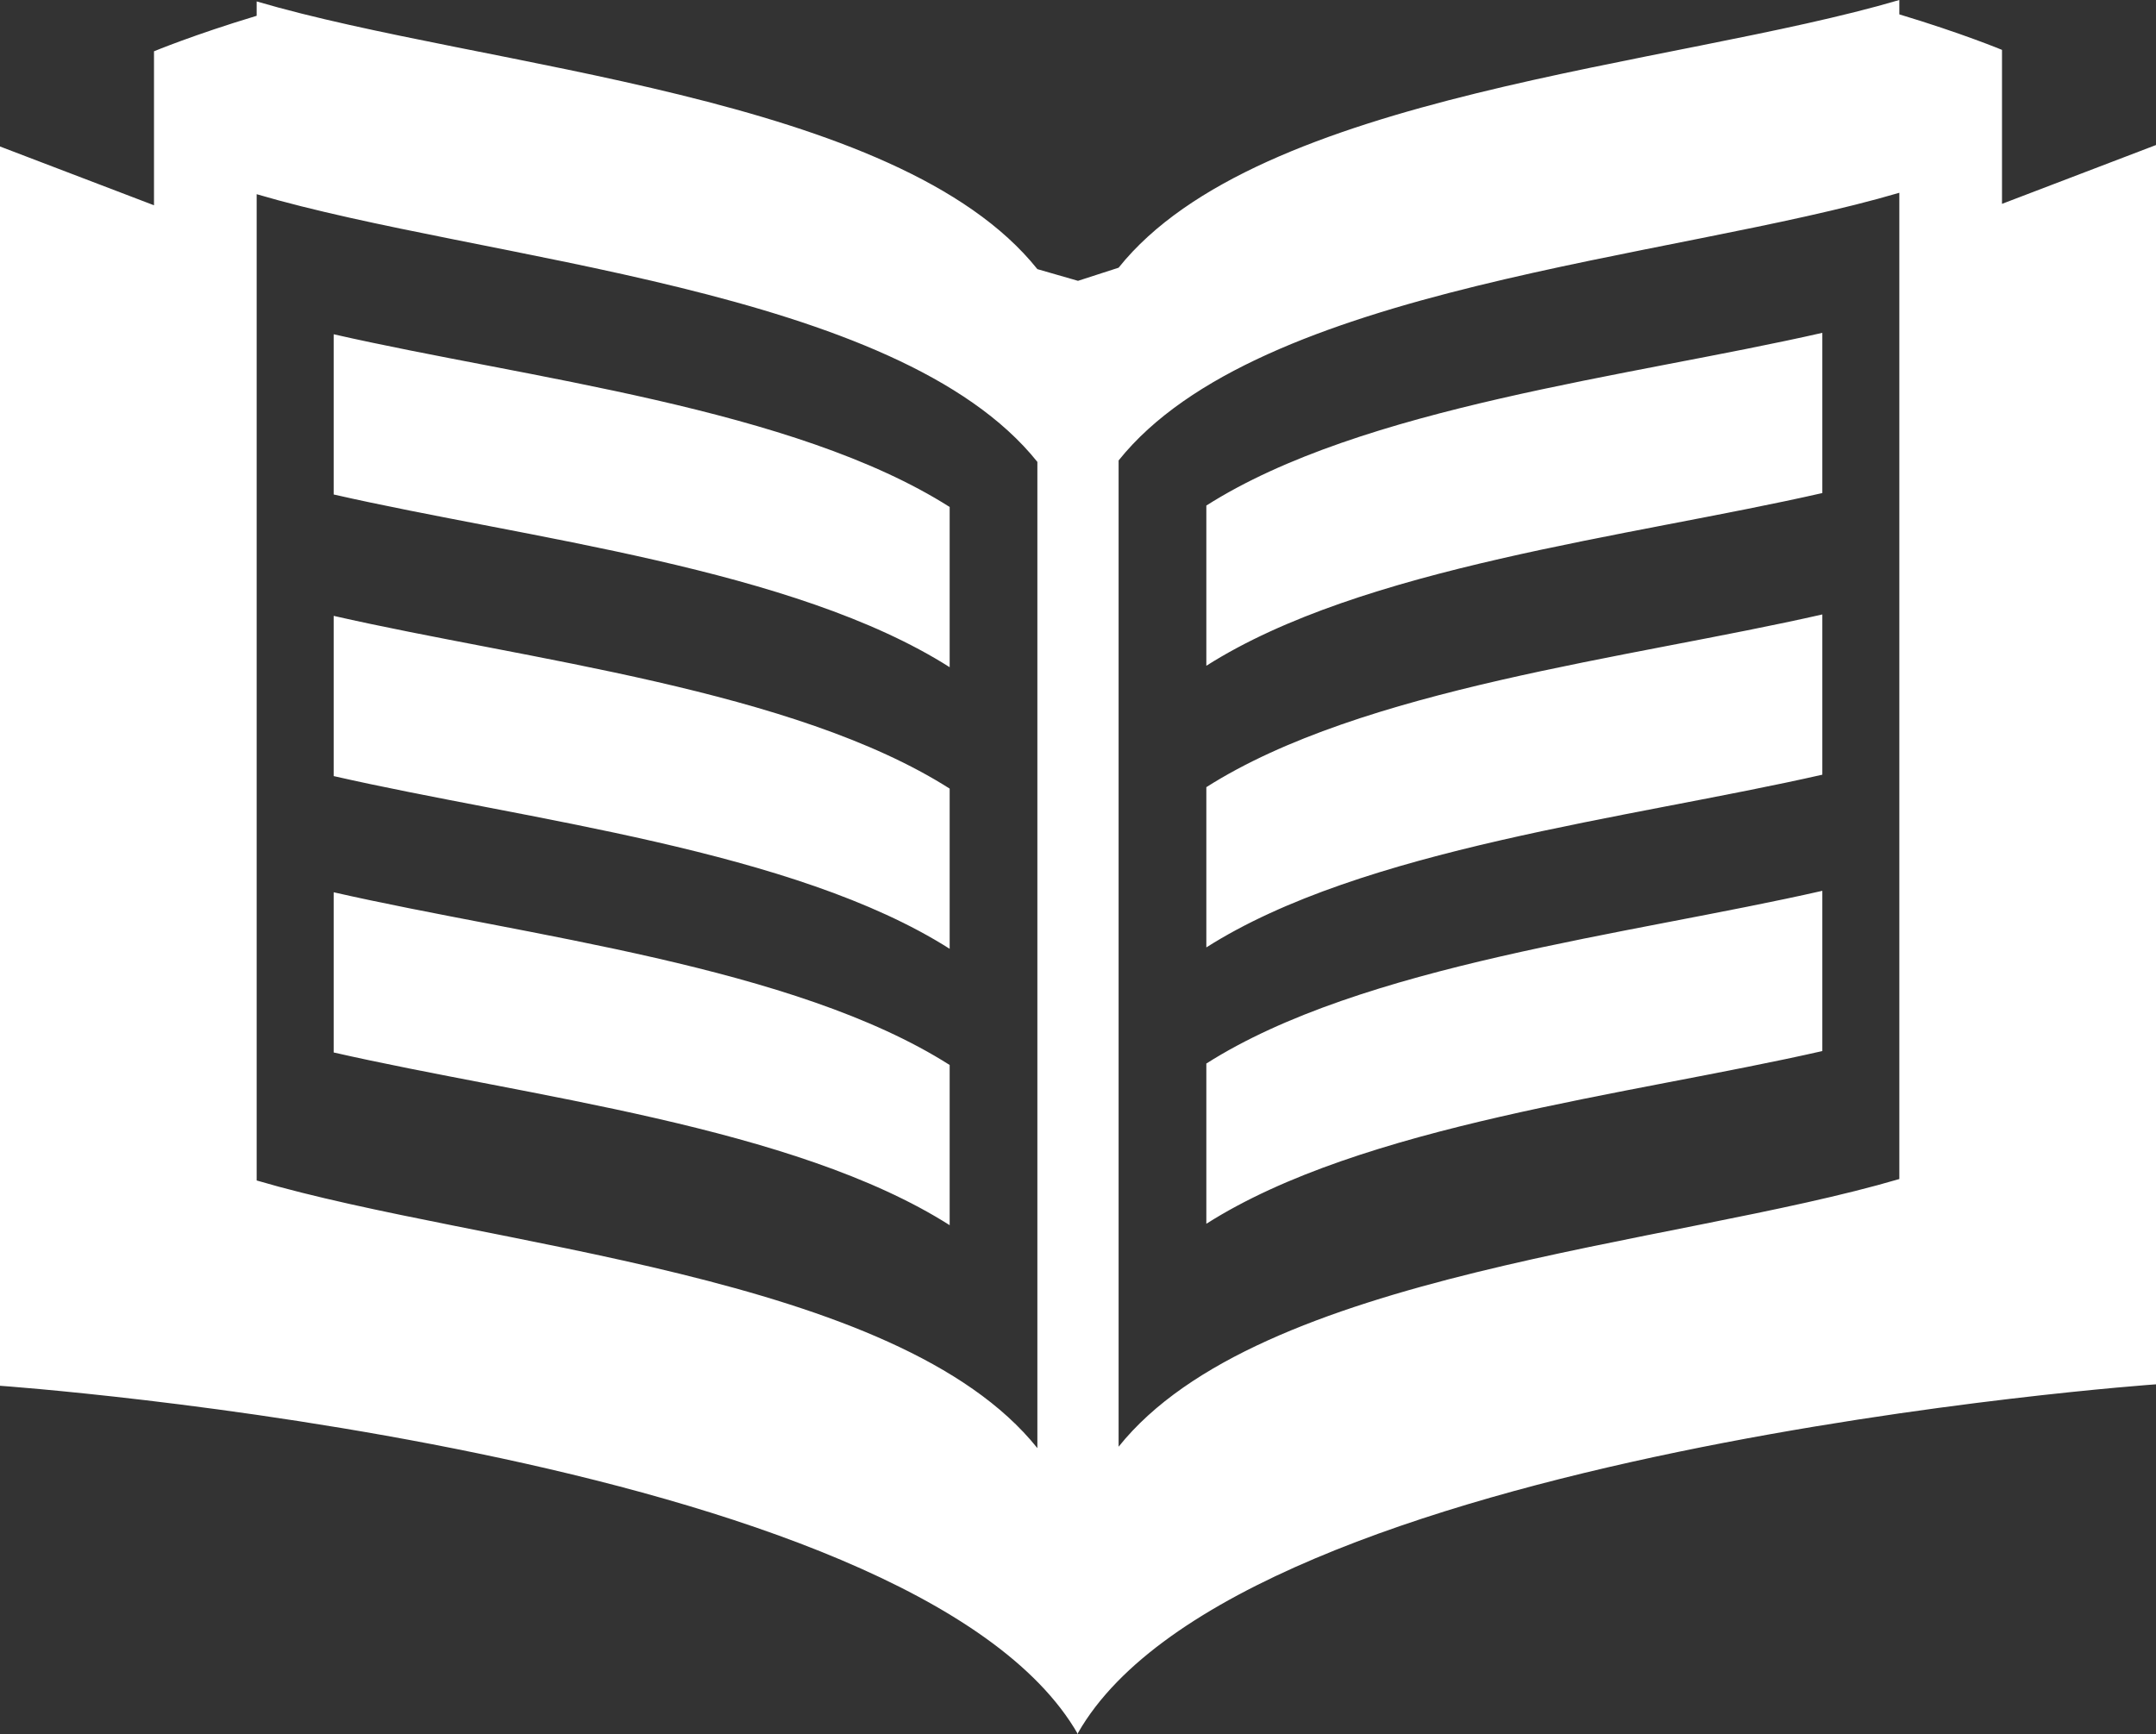 <?xml version="1.0" encoding="UTF-8"?>
<!-- Generator: Adobe Illustrator 15.0.2, SVG Export Plug-In . SVG Version: 6.00 Build 0)  -->
<!DOCTYPE svg PUBLIC "-//W3C//DTD SVG 1.1//EN" "http://www.w3.org/Graphics/SVG/1.1/DTD/svg11.dtd">
<svg xmlns="http://www.w3.org/2000/svg" xmlns:xlink="http://www.w3.org/1999/xlink" version="1.1" id="Layer_1" x="0px" y="0px" width="512px" height="411.929px" viewBox="0 0 512 411.929" enable-background="new 0 0 512 411.929" xml:space="preserve">
<rect x="0" y="0" width="512" height="411.929" fill="#333333" stroke="none"/>
<path d="M60.952,280.381c53.923,15.881,152.167,22,185.399,63.571V109.708C213.119,68.143,114.875,62.012,60.952,46.125V280.381z   M60.952,3.75V0.339c53.923,15.887,152.167,22.012,185.399,63.583L256,66.702l9.643-3.119C298.881,22.012,397.119,15.881,451.048,0  v3.411c14.976,4.512,24.381,8.435,24.381,8.435v36.572L512,34.446v294.352c0,0-217.404,15.238-256,82.798v0.333  C217.398,344.381,0,329.143,0,329.143V34.792l36.571,13.964V12.185C36.571,12.185,45.977,8.262,60.952,3.75z M79.238,249.977  v-38.048c45.946,10.464,109.232,17.476,146.285,41.023V291C188.471,267.464,125.185,260.452,79.238,249.977z M79.238,184.333  v-38.054c45.946,10.471,109.232,17.482,146.285,41.03v38.048C188.471,201.821,125.185,194.81,79.238,184.333z M79.238,117.446  V79.393c45.946,10.471,109.232,17.488,146.285,41.024v38.054C188.471,134.929,125.185,127.917,79.238,117.446z M451.048,280.036  V45.786c-53.929,15.887-152.167,22.012-185.405,63.583v234.25C298.881,302.048,397.119,295.917,451.048,280.036z M432.762,249.643  c-45.952,10.453-109.238,17.477-146.285,41.024v-38.06c37.047-23.536,100.333-30.56,146.285-41.024V249.643z M432.762,184  c-45.952,10.452-109.238,17.477-146.285,41.023v-38.06c37.047-23.541,100.333-30.56,146.285-41.023V184z M432.762,117.107  c-45.952,10.464-109.238,17.481-146.285,41.023v-38.054c37.047-23.541,100.333-30.56,146.285-41.023V117.107z" fill="#FFFFFF"/>
</svg>
